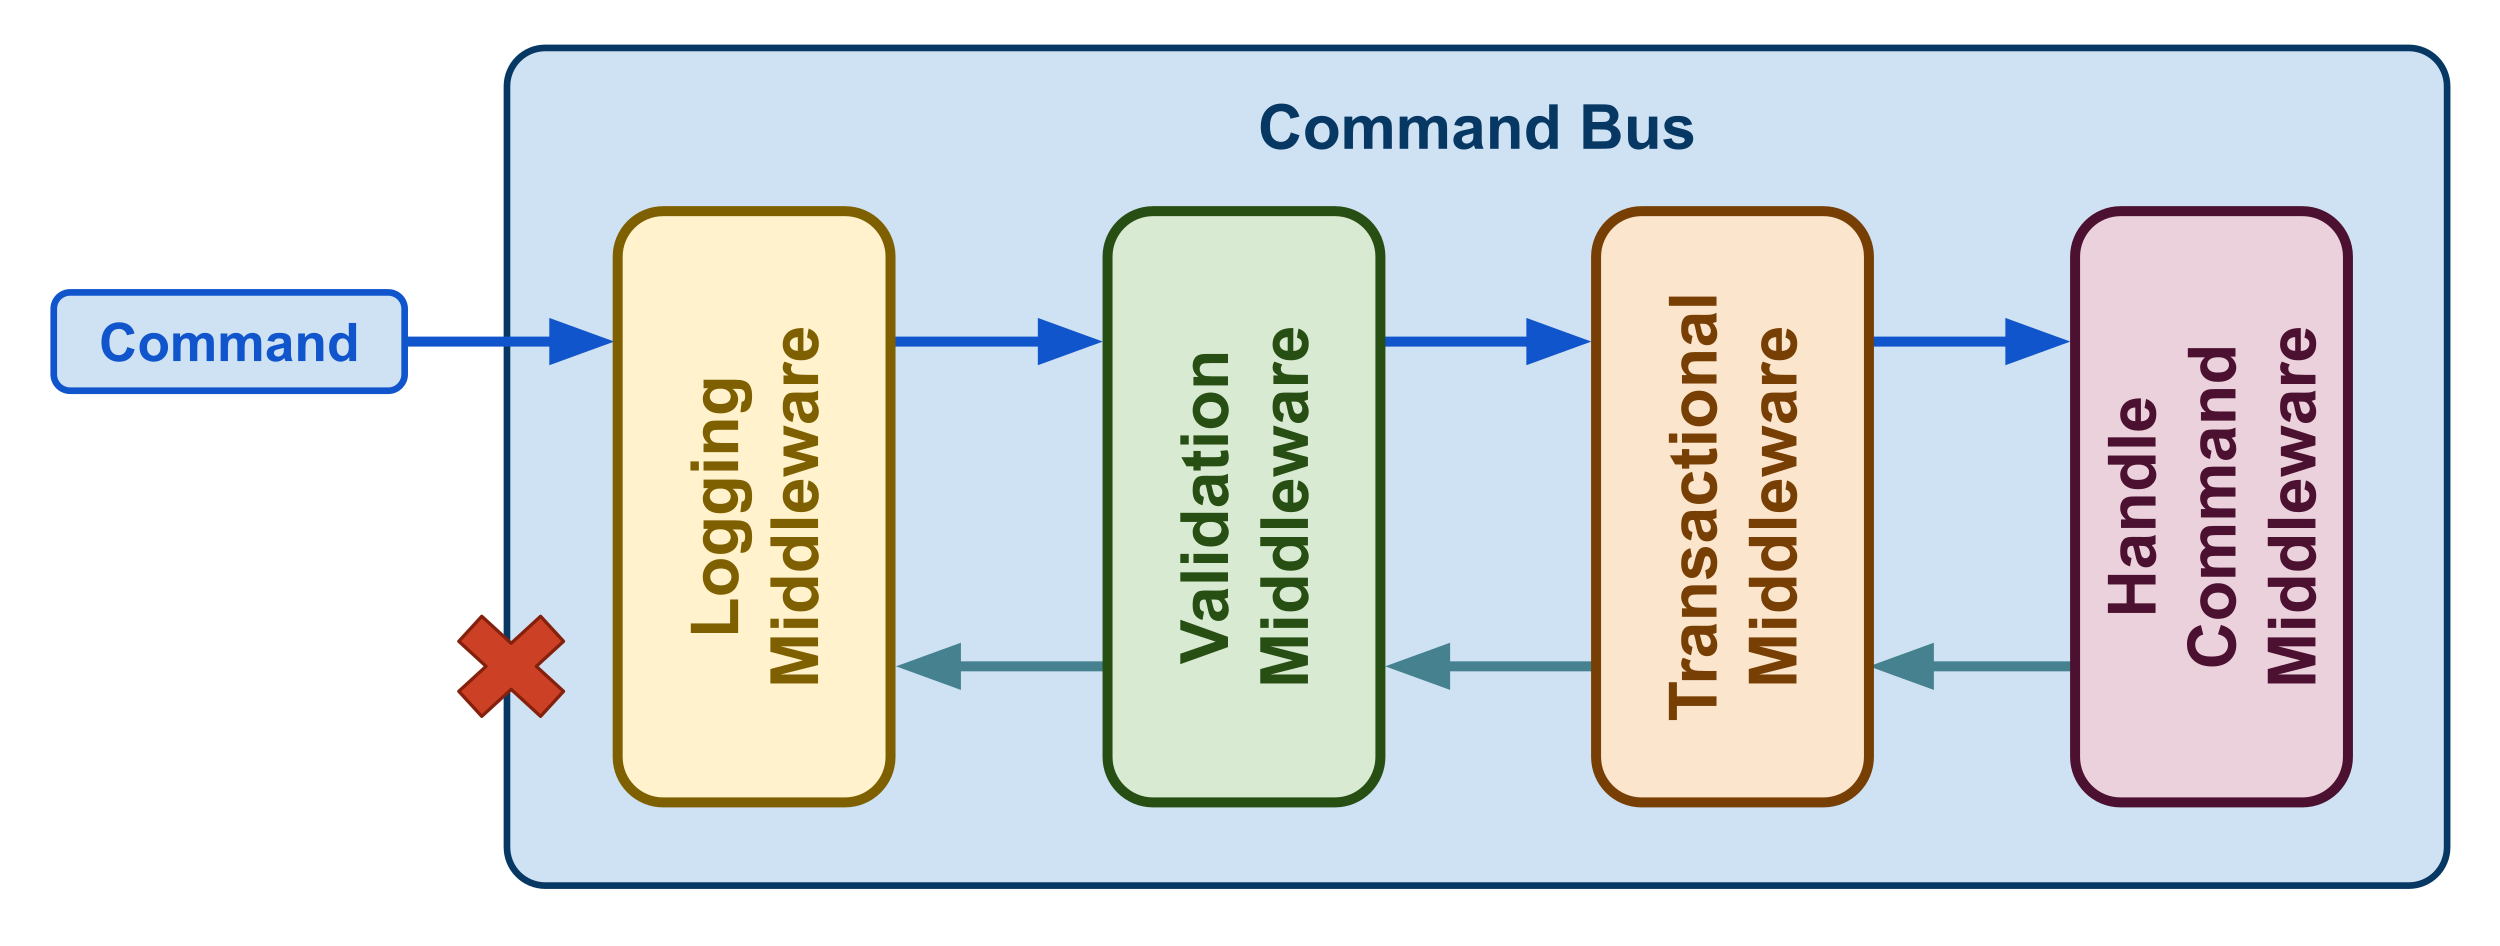 <svg version="1.1" viewBox="0.0 0.0 750.575 284.055" fill="none" stroke="none" stroke-linecap="square" stroke-miterlimit="10" xmlns:xlink="http://www.w3.org/1999/xlink" xmlns="http://www.w3.org/2000/svg"><clipPath id="p.0"><path d="m0 0l750.575 0l0 284.055l-750.575 0l0 -284.055z" clip-rule="nonzero"/></clipPath><g clip-path="url(#p.0)"><path fill="#000000" fill-opacity="0.0" d="m0 0l750.575 0l0 284.055l-750.575 0z" fill-rule="evenodd"/><path fill="#cfe2f3" d="m152.207 25.887l0 0c0 -6.35 5.148 -11.498 11.498 -11.498l559.491 0c3.05 0 5.974 1.211 8.131 3.368c2.156 2.156 3.368 5.081 3.368 8.131l0 228.499c0 6.35 -5.148 11.498 -11.498 11.498l-559.491 0c-6.35 0 -11.498 -5.148 -11.498 -11.498z" fill-rule="evenodd"/><path stroke="#073763" stroke-width="2.0" stroke-linejoin="round" stroke-linecap="butt" d="m152.207 25.887l0 0c0 -6.35 5.148 -11.498 11.498 -11.498l559.491 0c3.05 0 5.974 1.211 8.131 3.368c2.156 2.156 3.368 5.081 3.368 8.131l0 228.499c0 6.35 -5.148 11.498 -11.498 11.498l-559.491 0c-6.35 0 -11.498 -5.148 -11.498 -11.498z" fill-rule="evenodd"/><path fill="#073763" d="m387.537 39.77l2.609 0.828q-0.594 2.188 -2.0 3.25q-1.391 1.062 -3.547 1.062q-2.656 0 -4.375 -1.812q-1.703 -1.828 -1.703 -4.984q0 -3.328 1.719 -5.172q1.719 -1.844 4.516 -1.844q2.453 0 3.984 1.438q0.922 0.859 1.375 2.469l-2.672 0.641q-0.234 -1.047 -0.984 -1.641q-0.75 -0.609 -1.828 -0.609q-1.484 0 -2.422 1.078q-0.922 1.062 -0.922 3.438q0 2.531 0.906 3.609q0.922 1.078 2.375 1.078q1.078 0 1.844 -0.672q0.781 -0.688 1.125 -2.156zm4.317 -0.062q0 -1.281 0.625 -2.469q0.625 -1.203 1.781 -1.828q1.156 -0.625 2.578 -0.625q2.188 0 3.594 1.422q1.406 1.422 1.406 3.609q0 2.188 -1.422 3.641q-1.422 1.438 -3.562 1.438q-1.328 0 -2.547 -0.594q-1.203 -0.609 -1.828 -1.766q-0.625 -1.172 -0.625 -2.828zm2.625 0.125q0 1.453 0.672 2.219q0.688 0.75 1.688 0.75q1.0 0 1.672 -0.75q0.688 -0.766 0.688 -2.234q0 -1.422 -0.688 -2.188q-0.672 -0.766 -1.672 -0.766q-1.0 0 -1.688 0.766q-0.672 0.766 -0.672 2.203zm9.162 -4.828l2.359 0l0 1.312q1.266 -1.531 3.016 -1.531q0.938 0 1.609 0.391q0.688 0.375 1.125 1.141q0.641 -0.766 1.375 -1.141q0.75 -0.391 1.578 -0.391q1.062 0 1.797 0.438q0.75 0.422 1.109 1.266q0.266 0.625 0.266 2.0l0 6.188l-2.562 0l0 -5.531q0 -1.438 -0.266 -1.859q-0.344 -0.547 -1.094 -0.547q-0.531 0 -1.016 0.328q-0.469 0.328 -0.672 0.969q-0.203 0.625 -0.203 2.0l0 4.641l-2.562 0l0 -5.297q0 -1.422 -0.141 -1.828q-0.141 -0.406 -0.422 -0.609q-0.281 -0.203 -0.781 -0.203q-0.594 0 -1.062 0.328q-0.469 0.312 -0.688 0.922q-0.203 0.594 -0.203 1.984l0 4.703l-2.562 0l0 -9.672zm16.588 0l2.359 0l0 1.312q1.266 -1.531 3.016 -1.531q0.938 0 1.609 0.391q0.688 0.375 1.125 1.141q0.641 -0.766 1.375 -1.141q0.75 -0.391 1.578 -0.391q1.062 0 1.797 0.438q0.75 0.422 1.109 1.266q0.266 0.625 0.266 2.0l0 6.188l-2.562 0l0 -5.531q0 -1.438 -0.266 -1.859q-0.344 -0.547 -1.094 -0.547q-0.531 0 -1.016 0.328q-0.469 0.328 -0.672 0.969q-0.203 0.625 -0.203 2.0l0 4.641l-2.562 0l0 -5.297q0 -1.422 -0.141 -1.828q-0.141 -0.406 -0.422 -0.609q-0.281 -0.203 -0.781 -0.203q-0.594 0 -1.062 0.328q-0.469 0.312 -0.688 0.922q-0.203 0.594 -0.203 1.984l0 4.703l-2.562 0l0 -9.672zm18.698 2.953l-2.328 -0.422q0.406 -1.406 1.359 -2.078q0.953 -0.672 2.844 -0.672q1.703 0 2.547 0.406q0.844 0.406 1.172 1.031q0.344 0.625 0.344 2.281l-0.016 3.0q0 1.266 0.109 1.875q0.125 0.609 0.469 1.297l-2.531 0q-0.109 -0.25 -0.25 -0.75q-0.062 -0.234 -0.094 -0.312q-0.656 0.641 -1.406 0.969q-0.734 0.312 -1.594 0.312q-1.484 0 -2.344 -0.812q-0.859 -0.812 -0.859 -2.047q0 -0.828 0.391 -1.469q0.391 -0.641 1.094 -0.969q0.703 -0.344 2.031 -0.609q1.797 -0.328 2.484 -0.625l0 -0.25q0 -0.75 -0.359 -1.062q-0.359 -0.312 -1.375 -0.312q-0.688 0 -1.078 0.281q-0.375 0.266 -0.609 0.938zm3.422 2.078q-0.484 0.156 -1.562 0.391q-1.062 0.219 -1.391 0.438q-0.5 0.359 -0.5 0.906q0 0.531 0.406 0.938q0.406 0.391 1.016 0.391q0.703 0 1.328 -0.469q0.469 -0.344 0.609 -0.844q0.094 -0.328 0.094 -1.25l0 -0.5zm13.844 4.641l-2.562 0l0 -4.938q0 -1.562 -0.172 -2.016q-0.156 -0.469 -0.531 -0.719q-0.359 -0.266 -0.875 -0.266q-0.672 0 -1.203 0.375q-0.531 0.359 -0.734 0.969q-0.188 0.594 -0.188 2.219l0 4.375l-2.547 0l0 -9.672l2.375 0l0 1.422q1.266 -1.641 3.188 -1.641q0.844 0 1.547 0.312q0.703 0.297 1.062 0.781q0.359 0.469 0.5 1.078q0.141 0.594 0.141 1.703l0 6.016zm11.474 0l-2.391 0l0 -1.422q-0.594 0.828 -1.406 1.234q-0.797 0.406 -1.609 0.406q-1.672 0 -2.859 -1.344q-1.188 -1.344 -1.188 -3.75q0 -2.453 1.156 -3.734q1.156 -1.281 2.922 -1.281q1.625 0 2.812 1.344l0 -4.812l2.562 0l0 13.359zm-6.844 -5.047q0 1.547 0.438 2.234q0.609 1.016 1.719 1.016q0.891 0 1.5 -0.75q0.625 -0.766 0.625 -2.25q0 -1.672 -0.609 -2.406q-0.594 -0.734 -1.531 -0.734q-0.906 0 -1.531 0.734q-0.609 0.719 -0.609 2.156zm14.564 -8.312l5.344 0q1.594 0 2.359 0.141q0.781 0.125 1.391 0.547q0.625 0.422 1.031 1.125q0.406 0.688 0.406 1.547q0 0.938 -0.5 1.734q-0.5 0.781 -1.375 1.172q1.219 0.359 1.875 1.219q0.656 0.844 0.656 2.0q0 0.922 -0.422 1.781q-0.422 0.859 -1.156 1.375q-0.734 0.516 -1.797 0.625q-0.688 0.078 -3.266 0.094l-4.547 0l0 -13.359zm2.703 2.234l0 3.078l1.766 0q1.578 0 1.953 -0.047q0.703 -0.078 1.094 -0.469q0.406 -0.406 0.406 -1.047q0 -0.625 -0.344 -1.0q-0.344 -0.391 -1.016 -0.484q-0.406 -0.031 -2.312 -0.031l-1.547 0zm0 5.297l0 3.578l2.5 0q1.453 0 1.844 -0.078q0.609 -0.109 0.984 -0.531q0.375 -0.422 0.375 -1.141q0 -0.594 -0.297 -1.016q-0.281 -0.422 -0.844 -0.609q-0.547 -0.203 -2.391 -0.203l-2.172 0zm17.114 5.828l0 -1.453q-0.531 0.781 -1.391 1.234q-0.859 0.438 -1.812 0.438q-0.969 0 -1.75 -0.422q-0.766 -0.438 -1.125 -1.203q-0.344 -0.781 -0.344 -2.141l0 -6.125l2.562 0l0 4.438q0 2.047 0.141 2.516q0.141 0.453 0.516 0.719q0.375 0.266 0.953 0.266q0.656 0 1.172 -0.359q0.516 -0.359 0.703 -0.891q0.203 -0.531 0.203 -2.609l0 -4.078l2.547 0l0 9.672l-2.375 0zm4.13 -2.766l2.562 -0.391q0.172 0.75 0.672 1.141q0.5 0.391 1.406 0.391q0.984 0 1.484 -0.375q0.344 -0.25 0.344 -0.672q0 -0.297 -0.188 -0.484q-0.188 -0.188 -0.859 -0.344q-3.094 -0.688 -3.922 -1.25q-1.141 -0.781 -1.141 -2.172q0 -1.266 0.984 -2.109q1.0 -0.859 3.078 -0.859q1.984 0 2.953 0.656q0.969 0.641 1.328 1.906l-2.406 0.438q-0.156 -0.562 -0.594 -0.859q-0.422 -0.297 -1.234 -0.297q-1.0 0 -1.438 0.281q-0.297 0.203 -0.297 0.516q0 0.266 0.25 0.469q0.344 0.25 2.391 0.719q2.047 0.453 2.859 1.141q0.797 0.672 0.797 1.891q0 1.344 -1.109 2.297q-1.109 0.953 -3.281 0.953q-1.984 0 -3.141 -0.797q-1.141 -0.812 -1.5 -2.188z" fill-rule="nonzero"/><path fill="#000000" fill-opacity="0.0" d="m269.197 102.551l61.89 0" fill-rule="evenodd"/><path stroke="#1155cc" stroke-width="3.0" stroke-linejoin="round" stroke-linecap="butt" d="m269.197 102.551l43.89 0" fill-rule="evenodd"/><path fill="#1155cc" stroke="#1155cc" stroke-width="3.0" stroke-linecap="butt" d="m313.087 107.506l13.614 -4.955l-13.614 -4.955z" fill-rule="evenodd"/><path fill="#000000" fill-opacity="0.0" d="m415.869 102.551l61.89 0" fill-rule="evenodd"/><path stroke="#1155cc" stroke-width="3.0" stroke-linejoin="round" stroke-linecap="butt" d="m415.869 102.551l43.89 0" fill-rule="evenodd"/><path fill="#1155cc" stroke="#1155cc" stroke-width="3.0" stroke-linecap="butt" d="m459.759 107.506l13.614 -4.955l-13.614 -4.955z" fill-rule="evenodd"/><path fill="#000000" fill-opacity="0.0" d="m559.678 102.551l61.89 0" fill-rule="evenodd"/><path stroke="#1155cc" stroke-width="3.0" stroke-linejoin="round" stroke-linecap="butt" d="m559.678 102.551l43.89 0" fill-rule="evenodd"/><path fill="#1155cc" stroke="#1155cc" stroke-width="3.0" stroke-linecap="butt" d="m603.568 107.506l13.614 -4.955l-13.614 -4.955z" fill-rule="evenodd"/><path fill="#000000" fill-opacity="0.0" d="m622.999 200.05l-61.89 0" fill-rule="evenodd"/><path stroke="#45818e" stroke-width="3.0" stroke-linejoin="round" stroke-linecap="butt" d="m622.999 200.05l-43.89 0" fill-rule="evenodd"/><path fill="#45818e" stroke="#45818e" stroke-width="3.0" stroke-linecap="butt" d="m579.109 195.095l-13.614 4.955l13.614 4.955z" fill-rule="evenodd"/><path fill="#000000" fill-opacity="0.0" d="m477.759 200.05l-61.89 0" fill-rule="evenodd"/><path stroke="#45818e" stroke-width="3.0" stroke-linejoin="round" stroke-linecap="butt" d="m477.759 200.05l-43.89 0" fill-rule="evenodd"/><path fill="#45818e" stroke="#45818e" stroke-width="3.0" stroke-linecap="butt" d="m433.869 195.095l-13.614 4.955l13.614 4.955z" fill-rule="evenodd"/><path fill="#000000" fill-opacity="0.0" d="m330.886 200.05l-61.89 0" fill-rule="evenodd"/><path stroke="#45818e" stroke-width="3.0" stroke-linejoin="round" stroke-linecap="butt" d="m330.886 200.05l-43.89 0" fill-rule="evenodd"/><path fill="#45818e" stroke="#45818e" stroke-width="3.0" stroke-linecap="butt" d="m286.996 195.095l-13.614 4.955l13.614 4.955z" fill-rule="evenodd"/><path fill="#000000" fill-opacity="0.0" d="m122.525 102.551l61.89 0" fill-rule="evenodd"/><path stroke="#1155cc" stroke-width="3.0" stroke-linejoin="round" stroke-linecap="butt" d="m122.525 102.551l43.89 0" fill-rule="evenodd"/><path fill="#1155cc" stroke="#1155cc" stroke-width="3.0" stroke-linecap="butt" d="m166.415 107.506l13.614 -4.955l-13.614 -4.955z" fill-rule="evenodd"/><path fill="#ead1dc" d="m636.654 240.908l0 0c-7.541 0 -13.654 -6.113 -13.654 -13.654l0 -150.204c0 -3.621 1.439 -7.094 3.999 -9.655c2.561 -2.561 6.034 -3.999 9.655 -3.999l54.614 0c7.541 0 13.654 6.113 13.654 13.654l0 150.204c0 7.541 -6.113 13.654 -13.654 13.654z" fill-rule="evenodd"/><path stroke="#4c1130" stroke-width="3.0" stroke-linejoin="round" stroke-linecap="butt" d="m636.654 240.908l0 0c-7.541 0 -13.654 -6.113 -13.654 -13.654l0 -150.204c0 -3.621 1.439 -7.094 3.999 -9.655c2.561 -2.561 6.034 -3.999 9.655 -3.999l54.614 0c7.541 0 13.654 6.113 13.654 13.654l0 150.204c0 7.541 -6.113 13.654 -13.654 13.654z" fill-rule="evenodd"/><path fill="#4c1130" d="m647.161 184.023l-14.312 0l0 -2.891l5.625 0l0 -5.656l-5.625 0l0 -2.891l14.312 0l0 2.891l-6.266 0l0 5.656l6.266 0l0 2.891zm-7.203 -16.459l-0.453 2.484q-1.5 -0.422 -2.219 -1.438q-0.734 -1.031 -0.734 -3.047q0 -1.844 0.438 -2.734q0.438 -0.906 1.109 -1.266q0.656 -0.375 2.453 -0.375l3.203 0.031q1.359 0 2.016 -0.125q0.641 -0.141 1.391 -0.5l0 2.719q-0.281 0.109 -0.812 0.266q-0.25 0.062 -0.328 0.094q0.688 0.703 1.031 1.516q0.344 0.797 0.344 1.703q0 1.594 -0.859 2.516q-0.875 0.922 -2.203 0.922q-0.891 0 -1.578 -0.406q-0.688 -0.422 -1.047 -1.172q-0.375 -0.766 -0.641 -2.203q-0.359 -1.922 -0.672 -2.656l-0.281 0q-0.781 0 -1.109 0.391q-0.344 0.391 -0.344 1.469q0 0.734 0.281 1.156q0.281 0.406 1.016 0.656zm2.219 -3.672q0.172 0.531 0.422 1.672q0.25 1.141 0.484 1.484q0.375 0.547 0.969 0.547q0.562 0 0.984 -0.422q0.422 -0.438 0.422 -1.109q0 -0.734 -0.484 -1.406q-0.375 -0.5 -0.906 -0.656q-0.359 -0.109 -1.344 -0.109l-0.547 0zm4.984 -14.842l0 2.75l-5.297 0q-1.672 0 -2.156 0.172q-0.5 0.172 -0.766 0.578q-0.281 0.391 -0.281 0.953q0 0.703 0.391 1.281q0.391 0.562 1.031 0.781q0.641 0.203 2.375 0.203l4.703 0l0 2.734l-10.375 0l0 -2.547l1.531 0q-1.766 -1.359 -1.766 -3.422q0 -0.906 0.328 -1.656q0.328 -0.75 0.844 -1.125q0.5 -0.391 1.156 -0.547q0.641 -0.156 1.828 -0.156l6.453 0zm0 -12.295l0 2.547l-1.531 0q0.891 0.641 1.328 1.516q0.438 0.859 0.438 1.734q0 1.781 -1.438 3.062q-1.438 1.266 -4.016 1.266q-2.641 0 -4.016 -1.234q-1.375 -1.234 -1.375 -3.141q0 -1.734 1.453 -3.0l-5.156 0l0 -2.75l14.312 0zm-5.406 7.328q1.656 0 2.391 -0.453q1.078 -0.672 1.078 -1.859q0 -0.953 -0.797 -1.609q-0.812 -0.672 -2.406 -0.672q-1.797 0 -2.578 0.656q-0.781 0.641 -0.781 1.641q0 0.984 0.781 1.641q0.766 0.656 2.312 0.656zm5.406 -10.029l-14.312 0l0 -2.75l14.312 0l0 2.75zm-3.297 -11.557l0.453 -2.734q1.5 0.516 2.297 1.656q0.781 1.141 0.781 2.844q0 2.719 -1.766 4.016q-1.422 1.016 -3.578 1.016q-2.578 0 -4.031 -1.344q-1.469 -1.344 -1.469 -3.406q0 -2.312 1.531 -3.641q1.531 -1.344 4.688 -1.297l0 6.875q1.219 -0.031 1.906 -0.656q0.672 -0.641 0.672 -1.578q0 -0.656 -0.344 -1.094q-0.359 -0.438 -1.141 -0.656zm-2.781 -0.156q-1.188 0.031 -1.797 0.625q-0.625 0.578 -0.625 1.406q0 0.906 0.641 1.484q0.656 0.594 1.781 0.578l0 -4.094z" fill-rule="nonzero"/><path fill="#4c1130" d="m665.895 190.434l0.891 -2.812q2.344 0.641 3.484 2.141q1.141 1.5 1.141 3.812q0 2.844 -1.953 4.688q-1.953 1.828 -5.328 1.828q-3.578 0 -5.547 -1.844q-1.984 -1.844 -1.984 -4.844q0 -2.641 1.547 -4.281q0.922 -0.969 2.641 -1.453l0.688 2.859q-1.109 0.25 -1.75 1.062q-0.656 0.797 -0.656 1.953q0 1.594 1.141 2.594q1.141 0.984 3.703 0.984q2.719 0 3.875 -0.969q1.141 -0.984 1.141 -2.547q0 -1.156 -0.719 -1.984q-0.734 -0.828 -2.312 -1.188zm-0.062 -4.631q-1.375 0 -2.656 -0.672q-1.281 -0.688 -1.953 -1.922q-0.672 -1.234 -0.672 -2.75q0 -2.359 1.531 -3.859q1.531 -1.5 3.859 -1.5q2.359 0 3.906 1.516q1.547 1.516 1.547 3.828q0 1.422 -0.641 2.719q-0.656 1.281 -1.891 1.969q-1.25 0.672 -3.031 0.672zm0.141 -2.812q1.547 0 2.375 -0.734q0.812 -0.734 0.812 -1.812q0 -1.078 -0.812 -1.797q-0.828 -0.734 -2.391 -0.734q-1.531 0 -2.344 0.734q-0.828 0.719 -0.828 1.797q0 1.078 0.828 1.812q0.812 0.734 2.359 0.734zm-5.188 -9.842l0 -2.531l1.422 0q-1.656 -1.359 -1.656 -3.234q0 -0.984 0.422 -1.719q0.406 -0.734 1.234 -1.203q-0.828 -0.688 -1.234 -1.469q-0.422 -0.797 -0.422 -1.703q0 -1.141 0.469 -1.922q0.469 -0.797 1.359 -1.188q0.672 -0.281 2.156 -0.281l6.625 0l0 2.75l-5.922 0q-1.547 0 -2.0 0.281q-0.578 0.375 -0.578 1.172q0 0.578 0.359 1.094q0.344 0.5 1.016 0.719q0.672 0.219 2.141 0.219l4.984 0l0 2.75l-5.688 0q-1.516 0 -1.953 0.156q-0.438 0.141 -0.641 0.453q-0.219 0.297 -0.219 0.828q0 0.625 0.344 1.141q0.328 0.5 0.984 0.734q0.641 0.219 2.125 0.219l5.047 0l0 2.734l-10.375 0zm0 -17.783l0 -2.531l1.422 0q-1.656 -1.359 -1.656 -3.234q0 -0.984 0.422 -1.719q0.406 -0.734 1.234 -1.203q-0.828 -0.688 -1.234 -1.469q-0.422 -0.797 -0.422 -1.703q0 -1.141 0.469 -1.922q0.469 -0.797 1.359 -1.188q0.672 -0.281 2.156 -0.281l6.625 0l0 2.75l-5.922 0q-1.547 0 -2.0 0.281q-0.578 0.375 -0.578 1.172q0 0.578 0.359 1.094q0.344 0.5 1.016 0.719q0.672 0.219 2.141 0.219l4.984 0l0 2.75l-5.688 0q-1.516 0 -1.953 0.156q-0.438 0.141 -0.641 0.453q-0.219 0.297 -0.219 0.828q0 0.625 0.344 1.141q0.328 0.5 0.984 0.734q0.641 0.219 2.125 0.219l5.047 0l0 2.734l-10.375 0zm3.172 -20.033l-0.453 2.484q-1.5 -0.422 -2.219 -1.438q-0.734 -1.031 -0.734 -3.047q0 -1.844 0.438 -2.734q0.438 -0.906 1.109 -1.266q0.656 -0.375 2.453 -0.375l3.203 0.031q1.359 0 2.016 -0.125q0.641 -0.141 1.391 -0.5l0 2.719q-0.281 0.109 -0.812 0.266q-0.25 0.062 -0.328 0.094q0.688 0.703 1.031 1.516q0.344 0.797 0.344 1.703q0 1.594 -0.859 2.516q-0.875 0.922 -2.203 0.922q-0.891 0 -1.578 -0.406q-0.688 -0.422 -1.047 -1.172q-0.375 -0.766 -0.641 -2.203q-0.359 -1.922 -0.672 -2.656l-0.281 0q-0.781 0 -1.109 0.391q-0.344 0.391 -0.344 1.469q0 0.734 0.281 1.156q0.281 0.406 1.016 0.656zm2.219 -3.672q0.172 0.531 0.422 1.672q0.25 1.141 0.484 1.484q0.375 0.547 0.969 0.547q0.562 0 0.984 -0.422q0.422 -0.438 0.422 -1.109q0 -0.734 -0.484 -1.406q-0.375 -0.5 -0.906 -0.656q-0.359 -0.109 -1.344 -0.109l-0.547 0zm4.984 -14.842l0 2.75l-5.297 0q-1.672 0 -2.156 0.172q-0.5 0.172 -0.766 0.578q-0.281 0.391 -0.281 0.953q0 0.703 0.391 1.281q0.391 0.562 1.031 0.781q0.641 0.203 2.375 0.203l4.703 0l0 2.734l-10.375 0l0 -2.547l1.531 0q-1.766 -1.359 -1.766 -3.422q0 -0.906 0.328 -1.656q0.328 -0.75 0.844 -1.125q0.5 -0.391 1.156 -0.547q0.641 -0.156 1.828 -0.156l6.453 0zm0 -12.295l0 2.547l-1.531 0q0.891 0.641 1.328 1.516q0.438 0.859 0.438 1.734q0 1.781 -1.438 3.062q-1.438 1.266 -4.016 1.266q-2.641 0 -4.016 -1.234q-1.375 -1.234 -1.375 -3.141q0 -1.734 1.453 -3.0l-5.156 0l0 -2.75l14.312 0zm-5.406 7.328q1.656 0 2.391 -0.453q1.078 -0.672 1.078 -1.859q0 -0.953 -0.797 -1.609q-0.812 -0.672 -2.406 -0.672q-1.797 0 -2.578 0.656q-0.781 0.641 -0.781 1.641q0 0.984 0.781 1.641q0.766 0.656 2.312 0.656z" fill-rule="nonzero"/><path fill="#4c1130" d="m695.161 205.188l-14.312 0l0 -4.328l9.766 -2.594l-9.766 -2.562l0 -4.344l14.312 0l0 2.688l-11.266 0l11.266 2.844l0 2.781l-11.266 2.828l11.266 0l0 2.688zm-11.781 -16.676l-2.531 0l0 -2.75l2.531 0l0 2.75zm11.781 0l-10.375 0l0 -2.75l10.375 0l0 2.75zm0 -15.072l0 2.547l-1.531 0q0.891 0.641 1.328 1.516q0.438 0.859 0.438 1.734q0 1.781 -1.438 3.062q-1.438 1.266 -4.016 1.266q-2.641 0 -4.016 -1.234q-1.375 -1.234 -1.375 -3.141q0 -1.734 1.453 -3.0l-5.156 0l0 -2.75l14.312 0zm-5.406 7.328q1.656 0 2.391 -0.453q1.078 -0.672 1.078 -1.859q0 -0.953 -0.797 -1.609q-0.812 -0.672 -2.406 -0.672q-1.797 0 -2.578 0.656q-0.781 0.641 -0.781 1.641q0 0.984 0.781 1.641q0.766 0.656 2.312 0.656zm5.406 -19.545l0 2.547l-1.531 0q0.891 0.641 1.328 1.516q0.438 0.859 0.438 1.734q0 1.781 -1.438 3.062q-1.438 1.266 -4.016 1.266q-2.641 0 -4.016 -1.234q-1.375 -1.234 -1.375 -3.141q0 -1.734 1.453 -3.0l-5.156 0l0 -2.75l14.312 0zm-5.406 7.328q1.656 0 2.391 -0.453q1.078 -0.672 1.078 -1.859q0 -0.953 -0.797 -1.609q-0.812 -0.672 -2.406 -0.672q-1.797 0 -2.578 0.656q-0.781 0.641 -0.781 1.641q0 0.984 0.781 1.641q0.766 0.656 2.312 0.656zm5.406 -10.029l-14.312 0l0 -2.75l14.312 0l0 2.75zm-3.297 -11.557l0.453 -2.734q1.5 0.516 2.297 1.656q0.781 1.141 0.781 2.844q0 2.719 -1.766 4.016q-1.422 1.016 -3.578 1.016q-2.578 0 -4.031 -1.344q-1.469 -1.344 -1.469 -3.406q0 -2.312 1.531 -3.641q1.531 -1.344 4.688 -1.297l0 6.875q1.219 -0.031 1.906 -0.656q0.672 -0.641 0.672 -1.578q0 -0.656 -0.344 -1.094q-0.359 -0.438 -1.141 -0.656zm-2.781 -0.156q-1.188 0.031 -1.797 0.625q-0.625 0.578 -0.625 1.406q0 0.906 0.641 1.484q0.656 0.594 1.781 0.578l0 -4.094zm6.078 -6.904l-10.375 3.281l0 -2.656l6.797 -1.953l-6.797 -1.781l0 -2.641l6.797 -1.734l-6.797 -1.984l0 -2.703l10.375 3.328l0 2.641l-6.672 1.781l6.672 1.766l0 2.656zm-7.203 -15.666l-0.453 2.484q-1.5 -0.422 -2.219 -1.438q-0.734 -1.031 -0.734 -3.047q0 -1.844 0.438 -2.734q0.438 -0.906 1.109 -1.266q0.656 -0.375 2.453 -0.375l3.203 0.031q1.359 0 2.016 -0.125q0.641 -0.141 1.391 -0.5l0 2.719q-0.281 0.109 -0.812 0.266q-0.25 0.062 -0.328 0.094q0.688 0.703 1.031 1.516q0.344 0.797 0.344 1.703q0 1.594 -0.859 2.516q-0.875 0.922 -2.203 0.922q-0.891 0 -1.578 -0.406q-0.688 -0.422 -1.047 -1.172q-0.375 -0.766 -0.641 -2.203q-0.359 -1.922 -0.672 -2.656l-0.281 0q-0.781 0 -1.109 0.391q-0.344 0.391 -0.344 1.469q0 0.734 0.281 1.156q0.281 0.406 1.016 0.656zm2.219 -3.672q0.172 0.531 0.422 1.672q0.25 1.141 0.484 1.484q0.375 0.547 0.969 0.547q0.562 0 0.984 -0.422q0.422 -0.438 0.422 -1.109q0 -0.734 -0.484 -1.406q-0.375 -0.5 -0.906 -0.656q-0.359 -0.109 -1.344 -0.109l-0.547 0zm4.984 -8.029l0 2.75l-10.375 0l0 -2.562l1.484 0q-1.047 -0.641 -1.375 -1.156q-0.344 -0.531 -0.344 -1.203q0 -0.938 0.516 -1.797l2.391 0.844q-0.438 0.688 -0.438 1.281q0 0.578 0.312 0.984q0.312 0.406 1.156 0.641q0.828 0.219 3.469 0.219l3.203 0zm-3.297 -11.158l0.453 -2.734q1.5 0.516 2.297 1.656q0.781 1.141 0.781 2.844q0 2.719 -1.766 4.016q-1.422 1.016 -3.578 1.016q-2.578 0 -4.031 -1.344q-1.469 -1.344 -1.469 -3.406q0 -2.312 1.531 -3.641q1.531 -1.344 4.688 -1.297l0 6.875q1.219 -0.031 1.906 -0.656q0.672 -0.641 0.672 -1.578q0 -0.656 -0.344 -1.094q-0.359 -0.438 -1.141 -0.656zm-2.781 -0.156q-1.188 0.031 -1.797 0.625q-0.625 0.578 -0.625 1.406q0 0.906 0.641 1.484q0.656 0.594 1.781 0.578l0 -4.094z" fill-rule="nonzero"/><path fill="#fff2cc" d="m199.097 240.908l0 0c-7.541 0 -13.654 -6.113 -13.654 -13.654l0 -150.204c0 -3.621 1.439 -7.094 3.999 -9.655c2.561 -2.561 6.033 -3.999 9.655 -3.999l54.614 0c7.541 0 13.654 6.113 13.654 13.654l0 150.204c0 7.541 -6.113 13.654 -13.654 13.654z" fill-rule="evenodd"/><path stroke="#7f6000" stroke-width="3.0" stroke-linejoin="round" stroke-linecap="butt" d="m199.097 240.908l0 0c-7.541 0 -13.654 -6.113 -13.654 -13.654l0 -150.204c0 -3.621 1.439 -7.094 3.999 -9.655c2.561 -2.561 6.033 -3.999 9.655 -3.999l54.614 0c7.541 0 13.654 6.113 13.654 13.654l0 150.204c0 7.541 -6.113 13.654 -13.654 13.654z" fill-rule="evenodd"/><path fill="#7f6000" d="m221.604 190.05l-14.203 0l0 -2.891l11.797 0l0 -7.188l2.406 0l0 10.078zm-5.328 -11.482q-1.375 0 -2.656 -0.672q-1.281 -0.688 -1.953 -1.922q-0.672 -1.234 -0.672 -2.75q0 -2.359 1.531 -3.859q1.531 -1.5 3.859 -1.5q2.359 0 3.906 1.516q1.547 1.516 1.547 3.828q0 1.422 -0.641 2.719q-0.656 1.281 -1.891 1.969q-1.25 0.672 -3.031 0.672zm0.141 -2.812q1.547 0 2.375 -0.734q0.812 -0.734 0.812 -1.812q0 -1.078 -0.812 -1.797q-0.828 -0.734 -2.391 -0.734q-1.531 0 -2.344 0.734q-0.828 0.719 -0.828 1.797q0 1.078 0.828 1.812q0.812 0.734 2.359 0.734zm5.875 -9.795l0.375 -3.125q0.547 -0.078 0.75 -0.359q0.297 -0.391 0.297 -1.234q0 -1.078 -0.328 -1.609q-0.203 -0.359 -0.688 -0.547q-0.344 -0.125 -1.266 -0.125l-1.516 0q1.688 1.219 1.688 3.094q0 2.094 -1.766 3.312q-1.406 0.953 -3.484 0.953q-2.609 0 -3.984 -1.25q-1.375 -1.25 -1.375 -3.125q0 -1.922 1.688 -3.172l-1.453 0l0 -2.562l9.312 0q1.828 0 2.734 0.312q0.922 0.297 1.438 0.844q0.516 0.547 0.797 1.469q0.297 0.906 0.297 2.297q0 2.641 -0.906 3.75q-0.891 1.094 -2.281 1.094q-0.141 0 -0.328 -0.016zm-6.094 -2.453q1.656 0 2.422 -0.625q0.766 -0.641 0.766 -1.578q0 -1.016 -0.781 -1.703q-0.797 -0.703 -2.328 -0.703q-1.609 0 -2.391 0.672q-0.781 0.656 -0.781 1.672q0 1.0 0.766 1.641q0.766 0.625 2.328 0.625zm6.094 -9.764l0.375 -3.125q0.547 -0.078 0.75 -0.359q0.297 -0.391 0.297 -1.234q0 -1.078 -0.328 -1.609q-0.203 -0.359 -0.688 -0.547q-0.344 -0.125 -1.266 -0.125l-1.516 0q1.688 1.219 1.688 3.094q0 2.094 -1.766 3.312q-1.406 0.953 -3.484 0.953q-2.609 0 -3.984 -1.25q-1.375 -1.25 -1.375 -3.125q0 -1.922 1.688 -3.172l-1.453 0l0 -2.562l9.312 0q1.828 0 2.734 0.312q0.922 0.297 1.438 0.844q0.516 0.547 0.797 1.469q0.297 0.906 0.297 2.297q0 2.641 -0.906 3.75q-0.891 1.094 -2.281 1.094q-0.141 0 -0.328 -0.016zm-6.094 -2.453q1.656 0 2.422 -0.625q0.766 -0.641 0.766 -1.578q0 -1.016 -0.781 -1.703q-0.797 -0.703 -2.328 -0.703q-1.609 0 -2.391 0.672q-0.781 0.656 -0.781 1.672q0 1.0 0.766 1.641q0.766 0.625 2.328 0.625zm-6.375 -10.014l-2.531 0l0 -2.75l2.531 0l0 2.75zm11.781 0l-10.375 0l0 -2.75l10.375 0l0 2.75zm0 -14.994l0 2.75l-5.297 0q-1.672 0 -2.156 0.172q-0.5 0.172 -0.766 0.578q-0.281 0.391 -0.281 0.953q0 0.703 0.391 1.281q0.391 0.562 1.031 0.781q0.641 0.203 2.375 0.203l4.703 0l0 2.734l-10.375 0l0 -2.547l1.531 0q-1.766 -1.359 -1.766 -3.422q0 -0.906 0.328 -1.656q0.328 -0.75 0.844 -1.125q0.5 -0.391 1.156 -0.547q0.641 -0.156 1.828 -0.156l6.453 0zm0.688 -2.529l0.375 -3.125q0.547 -0.078 0.75 -0.359q0.297 -0.391 0.297 -1.234q0 -1.078 -0.328 -1.609q-0.203 -0.359 -0.688 -0.547q-0.344 -0.125 -1.266 -0.125l-1.516 0q1.688 1.219 1.688 3.094q0 2.094 -1.766 3.312q-1.406 0.953 -3.484 0.953q-2.609 0 -3.984 -1.25q-1.375 -1.25 -1.375 -3.125q0 -1.922 1.688 -3.172l-1.453 0l0 -2.562l9.312 0q1.828 0 2.734 0.312q0.922 0.297 1.438 0.844q0.516 0.547 0.797 1.469q0.297 0.906 0.297 2.297q0 2.641 -0.906 3.75q-0.891 1.094 -2.281 1.094q-0.141 0 -0.328 -0.016zm-6.094 -2.453q1.656 0 2.422 -0.625q0.766 -0.641 0.766 -1.578q0 -1.016 -0.781 -1.703q-0.797 -0.703 -2.328 -0.703q-1.609 0 -2.391 0.672q-0.781 0.656 -0.781 1.672q0 1.0 0.766 1.641q0.766 0.625 2.328 0.625z" fill-rule="nonzero"/><path fill="#7f6000" d="m245.604 205.188l-14.312 0l0 -4.328l9.766 -2.594l-9.766 -2.562l0 -4.344l14.312 0l0 2.688l-11.266 0l11.266 2.844l0 2.781l-11.266 2.828l11.266 0l0 2.688zm-11.781 -16.676l-2.531 0l0 -2.75l2.531 0l0 2.75zm11.781 0l-10.375 0l0 -2.75l10.375 0l0 2.75zm0 -15.072l0 2.547l-1.531 0q0.891 0.641 1.328 1.516q0.438 0.859 0.438 1.734q0 1.781 -1.438 3.062q-1.438 1.266 -4.016 1.266q-2.641 0 -4.016 -1.234q-1.375 -1.234 -1.375 -3.141q0 -1.734 1.453 -3.0l-5.156 0l0 -2.75l14.312 0zm-5.406 7.328q1.656 0 2.391 -0.453q1.078 -0.672 1.078 -1.859q0 -0.953 -0.797 -1.609q-0.812 -0.672 -2.406 -0.672q-1.797 0 -2.578 0.656q-0.781 0.641 -0.781 1.641q0 0.984 0.781 1.641q0.766 0.656 2.312 0.656zm5.406 -19.545l0 2.547l-1.531 0q0.891 0.641 1.328 1.516q0.438 0.859 0.438 1.734q0 1.781 -1.438 3.062q-1.438 1.266 -4.016 1.266q-2.641 0 -4.016 -1.234q-1.375 -1.234 -1.375 -3.141q0 -1.734 1.453 -3.0l-5.156 0l0 -2.75l14.312 0zm-5.406 7.328q1.656 0 2.391 -0.453q1.078 -0.672 1.078 -1.859q0 -0.953 -0.797 -1.609q-0.812 -0.672 -2.406 -0.672q-1.797 0 -2.578 0.656q-0.781 0.641 -0.781 1.641q0 0.984 0.781 1.641q0.766 0.656 2.312 0.656zm5.406 -10.029l-14.312 0l0 -2.75l14.312 0l0 2.75zm-3.297 -11.557l0.453 -2.734q1.5 0.516 2.297 1.656q0.781 1.141 0.781 2.844q0 2.719 -1.766 4.016q-1.422 1.016 -3.578 1.016q-2.578 0 -4.031 -1.344q-1.469 -1.344 -1.469 -3.406q0 -2.312 1.531 -3.641q1.531 -1.344 4.688 -1.297l0 6.875q1.219 -0.031 1.906 -0.656q0.672 -0.641 0.672 -1.578q0 -0.656 -0.344 -1.094q-0.359 -0.438 -1.141 -0.656zm-2.781 -0.156q-1.188 0.031 -1.797 0.625q-0.625 0.578 -0.625 1.406q0 0.906 0.641 1.484q0.656 0.594 1.781 0.578l0 -4.094zm6.078 -6.904l-10.375 3.281l0 -2.656l6.797 -1.953l-6.797 -1.781l0 -2.641l6.797 -1.734l-6.797 -1.984l0 -2.703l10.375 3.328l0 2.641l-6.672 1.781l6.672 1.766l0 2.656zm-7.203 -15.666l-0.453 2.484q-1.5 -0.422 -2.219 -1.438q-0.734 -1.031 -0.734 -3.047q0 -1.844 0.438 -2.734q0.438 -0.906 1.109 -1.266q0.656 -0.375 2.453 -0.375l3.203 0.031q1.359 0 2.016 -0.125q0.641 -0.141 1.391 -0.5l0 2.719q-0.281 0.109 -0.812 0.266q-0.25 0.062 -0.328 0.094q0.688 0.703 1.031 1.516q0.344 0.797 0.344 1.703q0 1.594 -0.859 2.516q-0.875 0.922 -2.203 0.922q-0.891 0 -1.578 -0.406q-0.688 -0.422 -1.047 -1.172q-0.375 -0.766 -0.641 -2.203q-0.359 -1.922 -0.672 -2.656l-0.281 0q-0.781 0 -1.109 0.391q-0.344 0.391 -0.344 1.469q0 0.734 0.281 1.156q0.281 0.406 1.016 0.656zm2.219 -3.672q0.172 0.531 0.422 1.672q0.25 1.141 0.484 1.484q0.375 0.547 0.969 0.547q0.562 0 0.984 -0.422q0.422 -0.438 0.422 -1.109q0 -0.734 -0.484 -1.406q-0.375 -0.5 -0.906 -0.656q-0.359 -0.109 -1.344 -0.109l-0.547 0zm4.984 -8.029l0 2.75l-10.375 0l0 -2.562l1.484 0q-1.047 -0.641 -1.375 -1.156q-0.344 -0.531 -0.344 -1.203q0 -0.938 0.516 -1.797l2.391 0.844q-0.438 0.688 -0.438 1.281q0 0.578 0.312 0.984q0.312 0.406 1.156 0.641q0.828 0.219 3.469 0.219l3.203 0zm-3.297 -11.158l0.453 -2.734q1.5 0.516 2.297 1.656q0.781 1.141 0.781 2.844q0 2.719 -1.766 4.016q-1.422 1.016 -3.578 1.016q-2.578 0 -4.031 -1.344q-1.469 -1.344 -1.469 -3.406q0 -2.312 1.531 -3.641q1.531 -1.344 4.688 -1.297l0 6.875q1.219 -0.031 1.906 -0.656q0.672 -0.641 0.672 -1.578q0 -0.656 -0.344 -1.094q-0.359 -0.438 -1.141 -0.656zm-2.781 -0.156q-1.188 0.031 -1.797 0.625q-0.625 0.578 -0.625 1.406q0 0.906 0.641 1.484q0.656 0.594 1.781 0.578l0 -4.094z" fill-rule="nonzero"/><path fill="#d9ead3" d="m346.171 240.908l0 0c-7.541 0 -13.654 -6.113 -13.654 -13.654l0 -150.204c0 -3.621 1.439 -7.094 3.999 -9.655c2.561 -2.561 6.033 -3.999 9.655 -3.999l54.614 0c7.541 0 13.654 6.113 13.654 13.654l0 150.204c0 7.541 -6.113 13.654 -13.654 13.654z" fill-rule="evenodd"/><path stroke="#274e13" stroke-width="3.0" stroke-linejoin="round" stroke-linecap="butt" d="m346.171 240.908l0 0c-7.541 0 -13.654 -6.113 -13.654 -13.654l0 -150.204c0 -3.621 1.439 -7.094 3.999 -9.655c2.561 -2.561 6.033 -3.999 9.655 -3.999l54.614 0c7.541 0 13.654 6.113 13.654 13.654l0 150.204c0 7.541 -6.113 13.654 -13.654 13.654z" fill-rule="evenodd"/><path fill="#274e13" d="m368.678 194.274l-14.312 5.125l0 -3.141l10.594 -3.625l-10.594 -3.5l0 -3.078l14.312 5.141l0 3.078zm-7.203 -10.611l-0.453 2.484q-1.5 -0.422 -2.219 -1.438q-0.734 -1.031 -0.734 -3.047q0 -1.844 0.438 -2.734q0.438 -0.906 1.109 -1.266q0.656 -0.375 2.453 -0.375l3.203 0.031q1.359 0 2.016 -0.125q0.641 -0.141 1.391 -0.5l0 2.719q-0.281 0.109 -0.812 0.266q-0.25 0.062 -0.328 0.094q0.688 0.703 1.031 1.516q0.344 0.797 0.344 1.703q0 1.594 -0.859 2.516q-0.875 0.922 -2.203 0.922q-0.891 0 -1.578 -0.406q-0.688 -0.422 -1.047 -1.172q-0.375 -0.766 -0.641 -2.203q-0.359 -1.922 -0.672 -2.656l-0.281 0q-0.781 0 -1.109 0.391q-0.344 0.391 -0.344 1.469q0 0.734 0.281 1.156q0.281 0.406 1.016 0.656zm2.219 -3.672q0.172 0.531 0.422 1.672q0.25 1.141 0.484 1.484q0.375 0.547 0.969 0.547q0.562 0 0.984 -0.422q0.422 -0.438 0.422 -1.109q0 -0.734 -0.484 -1.406q-0.375 -0.5 -0.906 -0.656q-0.359 -0.109 -1.344 -0.109l-0.547 0zm4.984 -5.404l-14.312 0l0 -2.75l14.312 0l0 2.75zm-11.781 -5.557l-2.531 0l0 -2.75l2.531 0l0 2.75zm11.781 0l-10.375 0l0 -2.75l10.375 0l0 2.75zm0 -15.072l0 2.547l-1.531 0q0.891 0.641 1.328 1.516q0.438 0.859 0.438 1.734q0 1.781 -1.438 3.062q-1.438 1.266 -4.016 1.266q-2.641 0 -4.016 -1.234q-1.375 -1.234 -1.375 -3.141q0 -1.734 1.453 -3.0l-5.156 0l0 -2.75l14.312 0zm-5.406 7.328q1.656 0 2.391 -0.453q1.078 -0.672 1.078 -1.859q0 -0.953 -0.797 -1.609q-0.812 -0.672 -2.406 -0.672q-1.797 0 -2.578 0.656q-0.781 0.641 -0.781 1.641q0 0.984 0.781 1.641q0.766 0.656 2.312 0.656zm-1.797 -12.076l-0.453 2.484q-1.5 -0.422 -2.219 -1.438q-0.734 -1.031 -0.734 -3.047q0 -1.844 0.438 -2.734q0.438 -0.906 1.109 -1.266q0.656 -0.375 2.453 -0.375l3.203 0.031q1.359 0 2.016 -0.125q0.641 -0.141 1.391 -0.5l0 2.719q-0.281 0.109 -0.812 0.266q-0.25 0.062 -0.328 0.094q0.688 0.703 1.031 1.516q0.344 0.797 0.344 1.703q0 1.594 -0.859 2.516q-0.875 0.922 -2.203 0.922q-0.891 0 -1.578 -0.406q-0.688 -0.422 -1.047 -1.172q-0.375 -0.766 -0.641 -2.203q-0.359 -1.922 -0.672 -2.656l-0.281 0q-0.781 0 -1.109 0.391q-0.344 0.391 -0.344 1.469q0 0.734 0.281 1.156q0.281 0.406 1.016 0.656zm2.219 -3.672q0.172 0.531 0.422 1.672q0.25 1.141 0.484 1.484q0.375 0.547 0.969 0.547q0.562 0 0.984 -0.422q0.422 -0.438 0.422 -1.109q0 -0.734 -0.484 -1.406q-0.375 -0.5 -0.906 -0.656q-0.359 -0.109 -1.344 -0.109l-0.547 0zm-5.391 -10.154l2.188 0l0 1.875l4.188 0q1.266 0 1.484 -0.047q0.203 -0.062 0.344 -0.25q0.125 -0.203 0.125 -0.469q0 -0.375 -0.266 -1.109l2.141 -0.234q0.406 0.969 0.406 2.172q0 0.75 -0.25 1.344q-0.25 0.594 -0.641 0.875q-0.406 0.266 -1.078 0.375q-0.469 0.094 -1.922 0.094l-4.531 0l0 1.266l-2.188 0l0 -1.266l-2.062 0l-1.594 -2.75l3.656 0l0 -1.875zm-1.406 -1.91l-2.531 0l0 -2.75l2.531 0l0 2.75zm11.781 0l-10.375 0l0 -2.75l10.375 0l0 2.75zm-5.328 -4.916q-1.375 0 -2.656 -0.672q-1.281 -0.688 -1.953 -1.922q-0.672 -1.234 -0.672 -2.75q0 -2.359 1.531 -3.859q1.531 -1.5 3.859 -1.5q2.359 0 3.906 1.516q1.547 1.516 1.547 3.828q0 1.422 -0.641 2.719q-0.656 1.281 -1.891 1.969q-1.25 0.672 -3.031 0.672zm0.141 -2.812q1.547 0 2.375 -0.734q0.812 -0.734 0.812 -1.812q0 -1.078 -0.812 -1.797q-0.828 -0.734 -2.391 -0.734q-1.531 0 -2.344 0.734q-0.828 0.719 -0.828 1.797q0 1.078 0.828 1.812q0.812 0.734 2.359 0.734zm5.188 -19.482l0 2.75l-5.297 0q-1.672 0 -2.156 0.172q-0.5 0.172 -0.766 0.578q-0.281 0.391 -0.281 0.953q0 0.703 0.391 1.281q0.391 0.562 1.031 0.781q0.641 0.203 2.375 0.203l4.703 0l0 2.734l-10.375 0l0 -2.547l1.531 0q-1.766 -1.359 -1.766 -3.422q0 -0.906 0.328 -1.656q0.328 -0.75 0.844 -1.125q0.5 -0.391 1.156 -0.547q0.641 -0.156 1.828 -0.156l6.453 0z" fill-rule="nonzero"/><path fill="#274e13" d="m392.678 205.188l-14.312 0l0 -4.328l9.766 -2.594l-9.766 -2.562l0 -4.344l14.312 0l0 2.688l-11.266 0l11.266 2.844l0 2.781l-11.266 2.828l11.266 0l0 2.688zm-11.781 -16.676l-2.531 0l0 -2.75l2.531 0l0 2.75zm11.781 0l-10.375 0l0 -2.75l10.375 0l0 2.75zm0 -15.072l0 2.547l-1.531 0q0.891 0.641 1.328 1.516q0.438 0.859 0.438 1.734q0 1.781 -1.438 3.062q-1.438 1.266 -4.016 1.266q-2.641 0 -4.016 -1.234q-1.375 -1.234 -1.375 -3.141q0 -1.734 1.453 -3.0l-5.156 0l0 -2.75l14.312 0zm-5.406 7.328q1.656 0 2.391 -0.453q1.078 -0.672 1.078 -1.859q0 -0.953 -0.797 -1.609q-0.812 -0.672 -2.406 -0.672q-1.797 0 -2.578 0.656q-0.781 0.641 -0.781 1.641q0 0.984 0.781 1.641q0.766 0.656 2.312 0.656zm5.406 -19.545l0 2.547l-1.531 0q0.891 0.641 1.328 1.516q0.438 0.859 0.438 1.734q0 1.781 -1.438 3.062q-1.438 1.266 -4.016 1.266q-2.641 0 -4.016 -1.234q-1.375 -1.234 -1.375 -3.141q0 -1.734 1.453 -3.0l-5.156 0l0 -2.75l14.312 0zm-5.406 7.328q1.656 0 2.391 -0.453q1.078 -0.672 1.078 -1.859q0 -0.953 -0.797 -1.609q-0.812 -0.672 -2.406 -0.672q-1.797 0 -2.578 0.656q-0.781 0.641 -0.781 1.641q0 0.984 0.781 1.641q0.766 0.656 2.312 0.656zm5.406 -10.029l-14.312 0l0 -2.75l14.312 0l0 2.75zm-3.297 -11.557l0.453 -2.734q1.5 0.516 2.297 1.656q0.781 1.141 0.781 2.844q0 2.719 -1.766 4.016q-1.422 1.016 -3.578 1.016q-2.578 0 -4.031 -1.344q-1.469 -1.344 -1.469 -3.406q0 -2.312 1.531 -3.641q1.531 -1.344 4.688 -1.297l0 6.875q1.219 -0.031 1.906 -0.656q0.672 -0.641 0.672 -1.578q0 -0.656 -0.344 -1.094q-0.359 -0.438 -1.141 -0.656zm-2.781 -0.156q-1.188 0.031 -1.797 0.625q-0.625 0.578 -0.625 1.406q0 0.906 0.641 1.484q0.656 0.594 1.781 0.578l0 -4.094zm6.078 -6.904l-10.375 3.281l0 -2.656l6.797 -1.953l-6.797 -1.781l0 -2.641l6.797 -1.734l-6.797 -1.984l0 -2.703l10.375 3.328l0 2.641l-6.672 1.781l6.672 1.766l0 2.656zm-7.203 -15.666l-0.453 2.484q-1.5 -0.422 -2.219 -1.438q-0.734 -1.031 -0.734 -3.047q0 -1.844 0.438 -2.734q0.438 -0.906 1.109 -1.266q0.656 -0.375 2.453 -0.375l3.203 0.031q1.359 0 2.016 -0.125q0.641 -0.141 1.391 -0.5l0 2.719q-0.281 0.109 -0.812 0.266q-0.25 0.062 -0.328 0.094q0.688 0.703 1.031 1.516q0.344 0.797 0.344 1.703q0 1.594 -0.859 2.516q-0.875 0.922 -2.203 0.922q-0.891 0 -1.578 -0.406q-0.688 -0.422 -1.047 -1.172q-0.375 -0.766 -0.641 -2.203q-0.359 -1.922 -0.672 -2.656l-0.281 0q-0.781 0 -1.109 0.391q-0.344 0.391 -0.344 1.469q0 0.734 0.281 1.156q0.281 0.406 1.016 0.656zm2.219 -3.672q0.172 0.531 0.422 1.672q0.25 1.141 0.484 1.484q0.375 0.547 0.969 0.547q0.562 0 0.984 -0.422q0.422 -0.438 0.422 -1.109q0 -0.734 -0.484 -1.406q-0.375 -0.5 -0.906 -0.656q-0.359 -0.109 -1.344 -0.109l-0.547 0zm4.984 -8.029l0 2.75l-10.375 0l0 -2.562l1.484 0q-1.047 -0.641 -1.375 -1.156q-0.344 -0.531 -0.344 -1.203q0 -0.938 0.516 -1.797l2.391 0.844q-0.438 0.688 -0.438 1.281q0 0.578 0.312 0.984q0.312 0.406 1.156 0.641q0.828 0.219 3.469 0.219l3.203 0zm-3.297 -11.158l0.453 -2.734q1.5 0.516 2.297 1.656q0.781 1.141 0.781 2.844q0 2.719 -1.766 4.016q-1.422 1.016 -3.578 1.016q-2.578 0 -4.031 -1.344q-1.469 -1.344 -1.469 -3.406q0 -2.312 1.531 -3.641q1.531 -1.344 4.688 -1.297l0 6.875q1.219 -0.031 1.906 -0.656q0.672 -0.641 0.672 -1.578q0 -0.656 -0.344 -1.094q-0.359 -0.438 -1.141 -0.656zm-2.781 -0.156q-1.188 0.031 -1.797 0.625q-0.625 0.578 -0.625 1.406q0 0.906 0.641 1.484q0.656 0.594 1.781 0.578l0 -4.094z" fill-rule="nonzero"/><path fill="#fce5cd" d="m492.843 240.908l0 0c-7.541 0 -13.654 -6.113 -13.654 -13.654l0 -150.204c0 -3.621 1.439 -7.094 3.999 -9.655c2.561 -2.561 6.034 -3.999 9.655 -3.999l54.614 0c7.541 0 13.654 6.113 13.654 13.654l0 150.204c0 7.541 -6.113 13.654 -13.654 13.654z" fill-rule="evenodd"/><path stroke="#783f04" stroke-width="3.0" stroke-linejoin="round" stroke-linecap="butt" d="m492.843 240.908l0 0c-7.541 0 -13.654 -6.113 -13.654 -13.654l0 -150.204c0 -3.621 1.439 -7.094 3.999 -9.655c2.561 -2.561 6.034 -3.999 9.655 -3.999l54.614 0c7.541 0 13.654 6.113 13.654 13.654l0 150.204c0 7.541 -6.113 13.654 -13.654 13.654z" fill-rule="evenodd"/><path fill="#783f04" d="m515.35 211.948l-11.891 0l0 4.234l-2.422 0l0 -11.375l2.422 0l0 4.25l11.891 0l0 2.891zm0 -10.504l0 2.75l-10.375 0l0 -2.562l1.484 0q-1.047 -0.641 -1.375 -1.156q-0.344 -0.531 -0.344 -1.203q0 -0.938 0.516 -1.797l2.391 0.844q-0.438 0.688 -0.438 1.281q0 0.578 0.312 0.984q0.312 0.406 1.156 0.641q0.828 0.219 3.469 0.219l3.203 0zm-7.203 -7.205l-0.453 2.484q-1.5 -0.422 -2.219 -1.438q-0.734 -1.031 -0.734 -3.047q0 -1.844 0.438 -2.734q0.438 -0.906 1.109 -1.266q0.656 -0.375 2.453 -0.375l3.203 0.031q1.359 0 2.016 -0.125q0.641 -0.141 1.391 -0.5l0 2.719q-0.281 0.109 -0.812 0.266q-0.25 0.062 -0.328 0.094q0.688 0.703 1.031 1.516q0.344 0.797 0.344 1.703q0 1.594 -0.859 2.516q-0.875 0.922 -2.203 0.922q-0.891 0 -1.578 -0.406q-0.688 -0.422 -1.047 -1.172q-0.375 -0.766 -0.641 -2.203q-0.359 -1.922 -0.672 -2.656l-0.281 0q-0.781 0 -1.109 0.391q-0.344 0.391 -0.344 1.469q0 0.734 0.281 1.156q0.281 0.406 1.016 0.656zm2.219 -3.672q0.172 0.531 0.422 1.672q0.25 1.141 0.484 1.484q0.375 0.547 0.969 0.547q0.562 0 0.984 -0.422q0.422 -0.438 0.422 -1.109q0 -0.734 -0.484 -1.406q-0.375 -0.5 -0.906 -0.656q-0.359 -0.109 -1.344 -0.109l-0.547 0zm4.984 -14.842l0 2.75l-5.297 0q-1.672 0 -2.156 0.172q-0.5 0.172 -0.766 0.578q-0.281 0.391 -0.281 0.953q0 0.703 0.391 1.281q0.391 0.562 1.031 0.781q0.641 0.203 2.375 0.203l4.703 0l0 2.734l-10.375 0l0 -2.547l1.531 0q-1.766 -1.359 -1.766 -3.422q0 -0.906 0.328 -1.656q0.328 -0.75 0.844 -1.125q0.5 -0.391 1.156 -0.547q0.641 -0.156 1.828 -0.156l6.453 0zm-2.953 -1.811l-0.422 -2.75q0.797 -0.188 1.219 -0.719q0.406 -0.531 0.406 -1.5q0 -1.062 -0.391 -1.609q-0.266 -0.359 -0.734 -0.359q-0.312 0 -0.516 0.203q-0.188 0.203 -0.359 0.906q-0.734 3.328 -1.344 4.219q-0.828 1.234 -2.328 1.234q-1.344 0 -2.266 -1.062q-0.922 -1.078 -0.922 -3.312q0 -2.125 0.703 -3.156q0.688 -1.047 2.047 -1.438l0.469 2.594q-0.594 0.172 -0.922 0.641q-0.328 0.453 -0.328 1.312q0 1.078 0.312 1.547q0.219 0.312 0.547 0.312q0.297 0 0.5 -0.266q0.281 -0.375 0.781 -2.562q0.5 -2.188 1.219 -3.062q0.734 -0.859 2.031 -0.859q1.438 0 2.469 1.188q1.016 1.188 1.016 3.531q0 2.109 -0.859 3.359q-0.859 1.234 -2.328 1.609zm-4.25 -14.139l-0.453 2.484q-1.5 -0.422 -2.219 -1.438q-0.734 -1.031 -0.734 -3.047q0 -1.844 0.438 -2.734q0.438 -0.906 1.109 -1.266q0.656 -0.375 2.453 -0.375l3.203 0.031q1.359 0 2.016 -0.125q0.641 -0.141 1.391 -0.5l0 2.719q-0.281 0.109 -0.812 0.266q-0.25 0.062 -0.328 0.094q0.688 0.703 1.031 1.516q0.344 0.797 0.344 1.703q0 1.594 -0.859 2.516q-0.875 0.922 -2.203 0.922q-0.891 0 -1.578 -0.406q-0.688 -0.422 -1.047 -1.172q-0.375 -0.766 -0.641 -2.203q-0.359 -1.922 -0.672 -2.656l-0.281 0q-0.781 0 -1.109 0.391q-0.344 0.391 -0.344 1.469q0 0.734 0.281 1.156q0.281 0.406 1.016 0.656zm2.219 -3.672q0.172 0.531 0.422 1.672q0.25 1.141 0.484 1.484q0.375 0.547 0.969 0.547q0.562 0 0.984 -0.422q0.422 -0.438 0.422 -1.109q0 -0.734 -0.484 -1.406q-0.375 -0.5 -0.906 -0.656q-0.359 -0.109 -1.344 -0.109l-0.547 0zm-2.328 -14.451l0.5 2.703q-0.812 0.141 -1.219 0.625q-0.422 0.484 -0.422 1.25q0 1.031 0.719 1.641q0.703 0.609 2.359 0.609q1.844 0 2.609 -0.609q0.766 -0.625 0.766 -1.672q0 -0.781 -0.438 -1.281q-0.453 -0.5 -1.531 -0.703l0.453 -2.688q1.859 0.406 2.812 1.609q0.938 1.188 0.938 3.188q0 2.281 -1.438 3.641q-1.438 1.344 -3.969 1.344q-2.578 0 -4.0 -1.359q-1.438 -1.359 -1.438 -3.672q0 -1.891 0.828 -3.0q0.812 -1.125 2.469 -1.625zm-3.062 -6.826l2.188 0l0 1.875l4.188 0q1.266 0 1.484 -0.047q0.203 -0.062 0.344 -0.25q0.125 -0.203 0.125 -0.469q0 -0.375 -0.266 -1.109l2.141 -0.234q0.406 0.969 0.406 2.172q0 0.75 -0.25 1.344q-0.25 0.594 -0.641 0.875q-0.406 0.266 -1.078 0.375q-0.469 0.094 -1.922 0.094l-4.531 0l0 1.266l-2.188 0l0 -1.266l-2.062 0l-1.594 -2.75l3.656 0l0 -1.875zm-1.406 -1.91l-2.531 0l0 -2.75l2.531 0l0 2.75zm11.781 0l-10.375 0l0 -2.75l10.375 0l0 2.75zm-5.328 -4.916q-1.375 0 -2.656 -0.672q-1.281 -0.688 -1.953 -1.922q-0.672 -1.234 -0.672 -2.75q0 -2.359 1.531 -3.859q1.531 -1.5 3.859 -1.5q2.359 0 3.906 1.516q1.547 1.516 1.547 3.828q0 1.422 -0.641 2.719q-0.656 1.281 -1.891 1.969q-1.25 0.672 -3.031 0.672zm0.141 -2.812q1.547 0 2.375 -0.734q0.812 -0.734 0.812 -1.812q0 -1.078 -0.812 -1.797q-0.828 -0.734 -2.391 -0.734q-1.531 0 -2.344 0.734q-0.828 0.719 -0.828 1.797q0 1.078 0.828 1.812q0.812 0.734 2.359 0.734zm5.188 -19.482l0 2.75l-5.297 0q-1.672 0 -2.156 0.172q-0.5 0.172 -0.766 0.578q-0.281 0.391 -0.281 0.953q0 0.703 0.391 1.281q0.391 0.562 1.031 0.781q0.641 0.203 2.375 0.203l4.703 0l0 2.734l-10.375 0l0 -2.547l1.531 0q-1.766 -1.359 -1.766 -3.422q0 -0.906 0.328 -1.656q0.328 -0.75 0.844 -1.125q0.5 -0.391 1.156 -0.547q0.641 -0.156 1.828 -0.156l6.453 0zm-7.203 -4.826l-0.453 2.484q-1.5 -0.422 -2.219 -1.438q-0.734 -1.031 -0.734 -3.047q0 -1.844 0.438 -2.734q0.438 -0.906 1.109 -1.266q0.656 -0.375 2.453 -0.375l3.203 0.031q1.359 0 2.016 -0.125q0.641 -0.141 1.391 -0.5l0 2.719q-0.281 0.109 -0.812 0.266q-0.25 0.062 -0.328 0.094q0.688 0.703 1.031 1.516q0.344 0.797 0.344 1.703q0 1.594 -0.859 2.516q-0.875 0.922 -2.203 0.922q-0.891 0 -1.578 -0.406q-0.688 -0.422 -1.047 -1.172q-0.375 -0.766 -0.641 -2.203q-0.359 -1.922 -0.672 -2.656l-0.281 0q-0.781 0 -1.109 0.391q-0.344 0.391 -0.344 1.469q0 0.734 0.281 1.156q0.281 0.406 1.016 0.656zm2.219 -3.672q0.172 0.531 0.422 1.672q0.25 1.141 0.484 1.484q0.375 0.547 0.969 0.547q0.562 0 0.984 -0.422q0.422 -0.438 0.422 -1.109q0 -0.734 -0.484 -1.406q-0.375 -0.5 -0.906 -0.656q-0.359 -0.109 -1.344 -0.109l-0.547 0zm4.984 -5.404l-14.312 0l0 -2.75l14.312 0l0 2.75z" fill-rule="nonzero"/><path fill="#783f04" d="m539.35 205.188l-14.312 0l0 -4.328l9.766 -2.594l-9.766 -2.562l0 -4.344l14.312 0l0 2.688l-11.266 0l11.266 2.844l0 2.781l-11.266 2.828l11.266 0l0 2.688zm-11.781 -16.676l-2.531 0l0 -2.75l2.531 0l0 2.75zm11.781 0l-10.375 0l0 -2.75l10.375 0l0 2.75zm0 -15.072l0 2.547l-1.531 0q0.891 0.641 1.328 1.516q0.438 0.859 0.438 1.734q0 1.781 -1.438 3.062q-1.438 1.266 -4.016 1.266q-2.641 0 -4.016 -1.234q-1.375 -1.234 -1.375 -3.141q0 -1.734 1.453 -3.0l-5.156 0l0 -2.75l14.312 0zm-5.406 7.328q1.656 0 2.391 -0.453q1.078 -0.672 1.078 -1.859q0 -0.953 -0.797 -1.609q-0.812 -0.672 -2.406 -0.672q-1.797 0 -2.578 0.656q-0.781 0.641 -0.781 1.641q0 0.984 0.781 1.641q0.766 0.656 2.312 0.656zm5.406 -19.545l0 2.547l-1.531 0q0.891 0.641 1.328 1.516q0.438 0.859 0.438 1.734q0 1.781 -1.438 3.062q-1.438 1.266 -4.016 1.266q-2.641 0 -4.016 -1.234q-1.375 -1.234 -1.375 -3.141q0 -1.734 1.453 -3.0l-5.156 0l0 -2.75l14.312 0zm-5.406 7.328q1.656 0 2.391 -0.453q1.078 -0.672 1.078 -1.859q0 -0.953 -0.797 -1.609q-0.812 -0.672 -2.406 -0.672q-1.797 0 -2.578 0.656q-0.781 0.641 -0.781 1.641q0 0.984 0.781 1.641q0.766 0.656 2.312 0.656zm5.406 -10.029l-14.312 0l0 -2.75l14.312 0l0 2.75zm-3.297 -11.557l0.453 -2.734q1.5 0.516 2.297 1.656q0.781 1.141 0.781 2.844q0 2.719 -1.766 4.016q-1.422 1.016 -3.578 1.016q-2.578 0 -4.031 -1.344q-1.469 -1.344 -1.469 -3.406q0 -2.312 1.531 -3.641q1.531 -1.344 4.688 -1.297l0 6.875q1.219 -0.031 1.906 -0.656q0.672 -0.641 0.672 -1.578q0 -0.656 -0.344 -1.094q-0.359 -0.438 -1.141 -0.656zm-2.781 -0.156q-1.188 0.031 -1.797 0.625q-0.625 0.578 -0.625 1.406q0 0.906 0.641 1.484q0.656 0.594 1.781 0.578l0 -4.094zm6.078 -6.904l-10.375 3.281l0 -2.656l6.797 -1.953l-6.797 -1.781l0 -2.641l6.797 -1.734l-6.797 -1.984l0 -2.703l10.375 3.328l0 2.641l-6.672 1.781l6.672 1.766l0 2.656zm-7.203 -15.666l-0.453 2.484q-1.5 -0.422 -2.219 -1.438q-0.734 -1.031 -0.734 -3.047q0 -1.844 0.438 -2.734q0.438 -0.906 1.109 -1.266q0.656 -0.375 2.453 -0.375l3.203 0.031q1.359 0 2.016 -0.125q0.641 -0.141 1.391 -0.5l0 2.719q-0.281 0.109 -0.812 0.266q-0.25 0.062 -0.328 0.094q0.688 0.703 1.031 1.516q0.344 0.797 0.344 1.703q0 1.594 -0.859 2.516q-0.875 0.922 -2.203 0.922q-0.891 0 -1.578 -0.406q-0.688 -0.422 -1.047 -1.172q-0.375 -0.766 -0.641 -2.203q-0.359 -1.922 -0.672 -2.656l-0.281 0q-0.781 0 -1.109 0.391q-0.344 0.391 -0.344 1.469q0 0.734 0.281 1.156q0.281 0.406 1.016 0.656zm2.219 -3.672q0.172 0.531 0.422 1.672q0.25 1.141 0.484 1.484q0.375 0.547 0.969 0.547q0.562 0 0.984 -0.422q0.422 -0.438 0.422 -1.109q0 -0.734 -0.484 -1.406q-0.375 -0.5 -0.906 -0.656q-0.359 -0.109 -1.344 -0.109l-0.547 0zm4.984 -8.029l0 2.75l-10.375 0l0 -2.562l1.484 0q-1.047 -0.641 -1.375 -1.156q-0.344 -0.531 -0.344 -1.203q0 -0.938 0.516 -1.797l2.391 0.844q-0.438 0.688 -0.438 1.281q0 0.578 0.312 0.984q0.312 0.406 1.156 0.641q0.828 0.219 3.469 0.219l3.203 0zm-3.297 -11.158l0.453 -2.734q1.5 0.516 2.297 1.656q0.781 1.141 0.781 2.844q0 2.719 -1.766 4.016q-1.422 1.016 -3.578 1.016q-2.578 0 -4.031 -1.344q-1.469 -1.344 -1.469 -3.406q0 -2.312 1.531 -3.641q1.531 -1.344 4.688 -1.297l0 6.875q1.219 -0.031 1.906 -0.656q0.672 -0.641 0.672 -1.578q0 -0.656 -0.344 -1.094q-0.359 -0.438 -1.141 -0.656zm-2.781 -0.156q-1.188 0.031 -1.797 0.625q-0.625 0.578 -0.625 1.406q0 0.906 0.641 1.484q0.656 0.594 1.781 0.578l0 -4.094z" fill-rule="nonzero"/><path fill="#cfe2f3" d="m16.134 92.714l0 0c0 -2.717 2.202 -4.919 4.919 -4.919l95.517 0c1.305 0 2.556 0.518 3.478 1.441c0.922 0.922 1.441 2.174 1.441 3.478l0 19.674c0 2.717 -2.202 4.919 -4.919 4.919l-95.517 0c-2.717 0 -4.919 -2.202 -4.919 -4.919z" fill-rule="evenodd"/><path stroke="#1155cc" stroke-width="2.0" stroke-linejoin="round" stroke-linecap="butt" d="m16.134 92.714l0 0c0 -2.717 2.202 -4.919 4.919 -4.919l95.517 0c1.305 0 2.556 0.518 3.478 1.441c0.922 0.922 1.441 2.174 1.441 3.478l0 19.674c0 2.717 -2.202 4.919 -4.919 4.919l-95.517 0c-2.717 0 -4.919 -2.202 -4.919 -4.919z" fill-rule="evenodd"/><path fill="#1155cc" d="m38.198 104.192l2.234 0.719q-0.516 1.875 -1.719 2.797q-1.188 0.906 -3.031 0.906q-2.281 0 -3.75 -1.562q-1.469 -1.562 -1.469 -4.266q0 -2.859 1.469 -4.438q1.484 -1.594 3.891 -1.594q2.094 0 3.406 1.25q0.781 0.734 1.172 2.109l-2.281 0.547q-0.203 -0.891 -0.859 -1.406q-0.641 -0.516 -1.562 -0.516q-1.266 0 -2.062 0.922q-0.797 0.906 -0.797 2.953q0 2.172 0.781 3.094q0.781 0.922 2.031 0.922q0.922 0 1.578 -0.578q0.672 -0.594 0.969 -1.859zm3.695 -0.047q0 -1.094 0.531 -2.109q0.547 -1.031 1.531 -1.562q1.0 -0.547 2.219 -0.547q1.875 0 3.078 1.219q1.203 1.219 1.203 3.094q0 1.875 -1.219 3.125q-1.203 1.234 -3.047 1.234q-1.141 0 -2.188 -0.516q-1.031 -0.516 -1.578 -1.516q-0.531 -1.0 -0.531 -2.422zm2.25 0.109q0 1.234 0.578 1.891q0.594 0.656 1.453 0.656q0.859 0 1.438 -0.656q0.594 -0.656 0.594 -1.906q0 -1.219 -0.594 -1.875q-0.578 -0.656 -1.438 -0.656q-0.859 0 -1.453 0.656q-0.578 0.656 -0.578 1.891zm7.867 -4.141l2.031 0l0 1.125q1.078 -1.312 2.578 -1.312q0.797 0 1.375 0.328q0.594 0.328 0.969 0.984q0.547 -0.656 1.172 -0.984q0.641 -0.328 1.359 -0.328q0.922 0 1.547 0.375q0.641 0.359 0.953 1.078q0.219 0.531 0.219 1.719l0 5.312l-2.188 0l0 -4.75q0 -1.234 -0.234 -1.594q-0.297 -0.469 -0.938 -0.469q-0.453 0 -0.859 0.281q-0.406 0.281 -0.594 0.828q-0.172 0.547 -0.172 1.719l0 3.984l-2.203 0l0 -4.547q0 -1.219 -0.125 -1.562q-0.109 -0.359 -0.359 -0.531q-0.234 -0.172 -0.656 -0.172q-0.516 0 -0.922 0.281q-0.406 0.266 -0.578 0.781q-0.172 0.516 -0.172 1.719l0 4.031l-2.203 0l0 -8.297zm14.227 0l2.031 0l0 1.125q1.078 -1.312 2.578 -1.312q0.797 0 1.375 0.328q0.594 0.328 0.969 0.984q0.547 -0.656 1.172 -0.984q0.641 -0.328 1.359 -0.328q0.922 0 1.547 0.375q0.641 0.359 0.953 1.078q0.219 0.531 0.219 1.719l0 5.312l-2.188 0l0 -4.75q0 -1.234 -0.234 -1.594q-0.297 -0.469 -0.938 -0.469q-0.453 0 -0.859 0.281q-0.406 0.281 -0.594 0.828q-0.172 0.547 -0.172 1.719l0 3.984l-2.203 0l0 -4.547q0 -1.219 -0.125 -1.562q-0.109 -0.359 -0.359 -0.531q-0.234 -0.172 -0.656 -0.172q-0.516 0 -0.922 0.281q-0.406 0.266 -0.578 0.781q-0.172 0.516 -0.172 1.719l0 4.031l-2.203 0l0 -8.297zm16.039 2.531l-2.0 -0.359q0.344 -1.203 1.156 -1.781q0.828 -0.578 2.438 -0.578q1.469 0 2.188 0.344q0.719 0.344 1.016 0.891q0.297 0.531 0.297 1.953l-0.031 2.562q0 1.094 0.109 1.625q0.109 0.516 0.391 1.109l-2.172 0q-0.078 -0.219 -0.203 -0.656q-0.062 -0.188 -0.078 -0.25q-0.562 0.547 -1.203 0.828q-0.641 0.266 -1.375 0.266q-1.281 0 -2.016 -0.688q-0.734 -0.703 -0.734 -1.766q0 -0.703 0.328 -1.25q0.344 -0.562 0.938 -0.844q0.609 -0.297 1.75 -0.516q1.547 -0.297 2.141 -0.547l0 -0.219q0 -0.625 -0.312 -0.891q-0.312 -0.281 -1.188 -0.281q-0.578 0 -0.906 0.234q-0.328 0.234 -0.531 0.812zm2.938 1.781q-0.422 0.141 -1.344 0.344q-0.906 0.188 -1.188 0.375q-0.438 0.297 -0.438 0.766q0 0.469 0.344 0.812q0.344 0.328 0.875 0.328q0.594 0 1.141 -0.391q0.391 -0.297 0.516 -0.734q0.094 -0.281 0.094 -1.062l0 -0.438zm11.867 3.984l-2.203 0l0 -4.234q0 -1.344 -0.141 -1.734q-0.141 -0.406 -0.453 -0.625q-0.312 -0.219 -0.766 -0.219q-0.562 0 -1.016 0.312q-0.453 0.312 -0.625 0.828q-0.172 0.516 -0.172 1.906l0 3.766l-2.188 0l0 -8.297l2.031 0l0 1.219q1.094 -1.406 2.734 -1.406q0.734 0 1.328 0.266q0.609 0.25 0.906 0.656q0.312 0.406 0.438 0.922q0.125 0.516 0.125 1.484l0 5.156zm9.836 0l-2.047 0l0 -1.219q-0.5 0.703 -1.203 1.062q-0.688 0.344 -1.391 0.344q-1.422 0 -2.453 -1.156q-1.016 -1.156 -1.016 -3.219q0 -2.109 0.984 -3.203q1.0 -1.094 2.516 -1.094q1.391 0 2.406 1.156l0 -4.125l2.203 0l0 11.453zm-5.859 -4.328q0 1.328 0.359 1.922q0.531 0.859 1.484 0.859q0.766 0 1.297 -0.641q0.531 -0.656 0.531 -1.938q0 -1.422 -0.516 -2.047q-0.516 -0.641 -1.328 -0.641q-0.781 0 -1.312 0.625q-0.516 0.625 -0.516 1.859z" fill-rule="nonzero"/><path fill="#cc4125" d="m137.749 192.545l6.891 -7.511l8.83 8.1l8.83 -8.1l6.891 7.511l-8.181 7.505l8.181 7.505l-6.891 7.511l-8.83 -8.1l-8.83 8.1l-6.891 -7.511l8.181 -7.505z" fill-rule="evenodd"/><path stroke="#85200c" stroke-width="1.0" stroke-linejoin="round" stroke-linecap="butt" d="m137.749 192.545l6.891 -7.511l8.83 8.1l8.83 -8.1l6.891 7.511l-8.181 7.505l8.181 7.505l-6.891 7.511l-8.83 -8.1l-8.83 8.1l-6.891 -7.511l8.181 -7.505z" fill-rule="evenodd"/></g></svg>